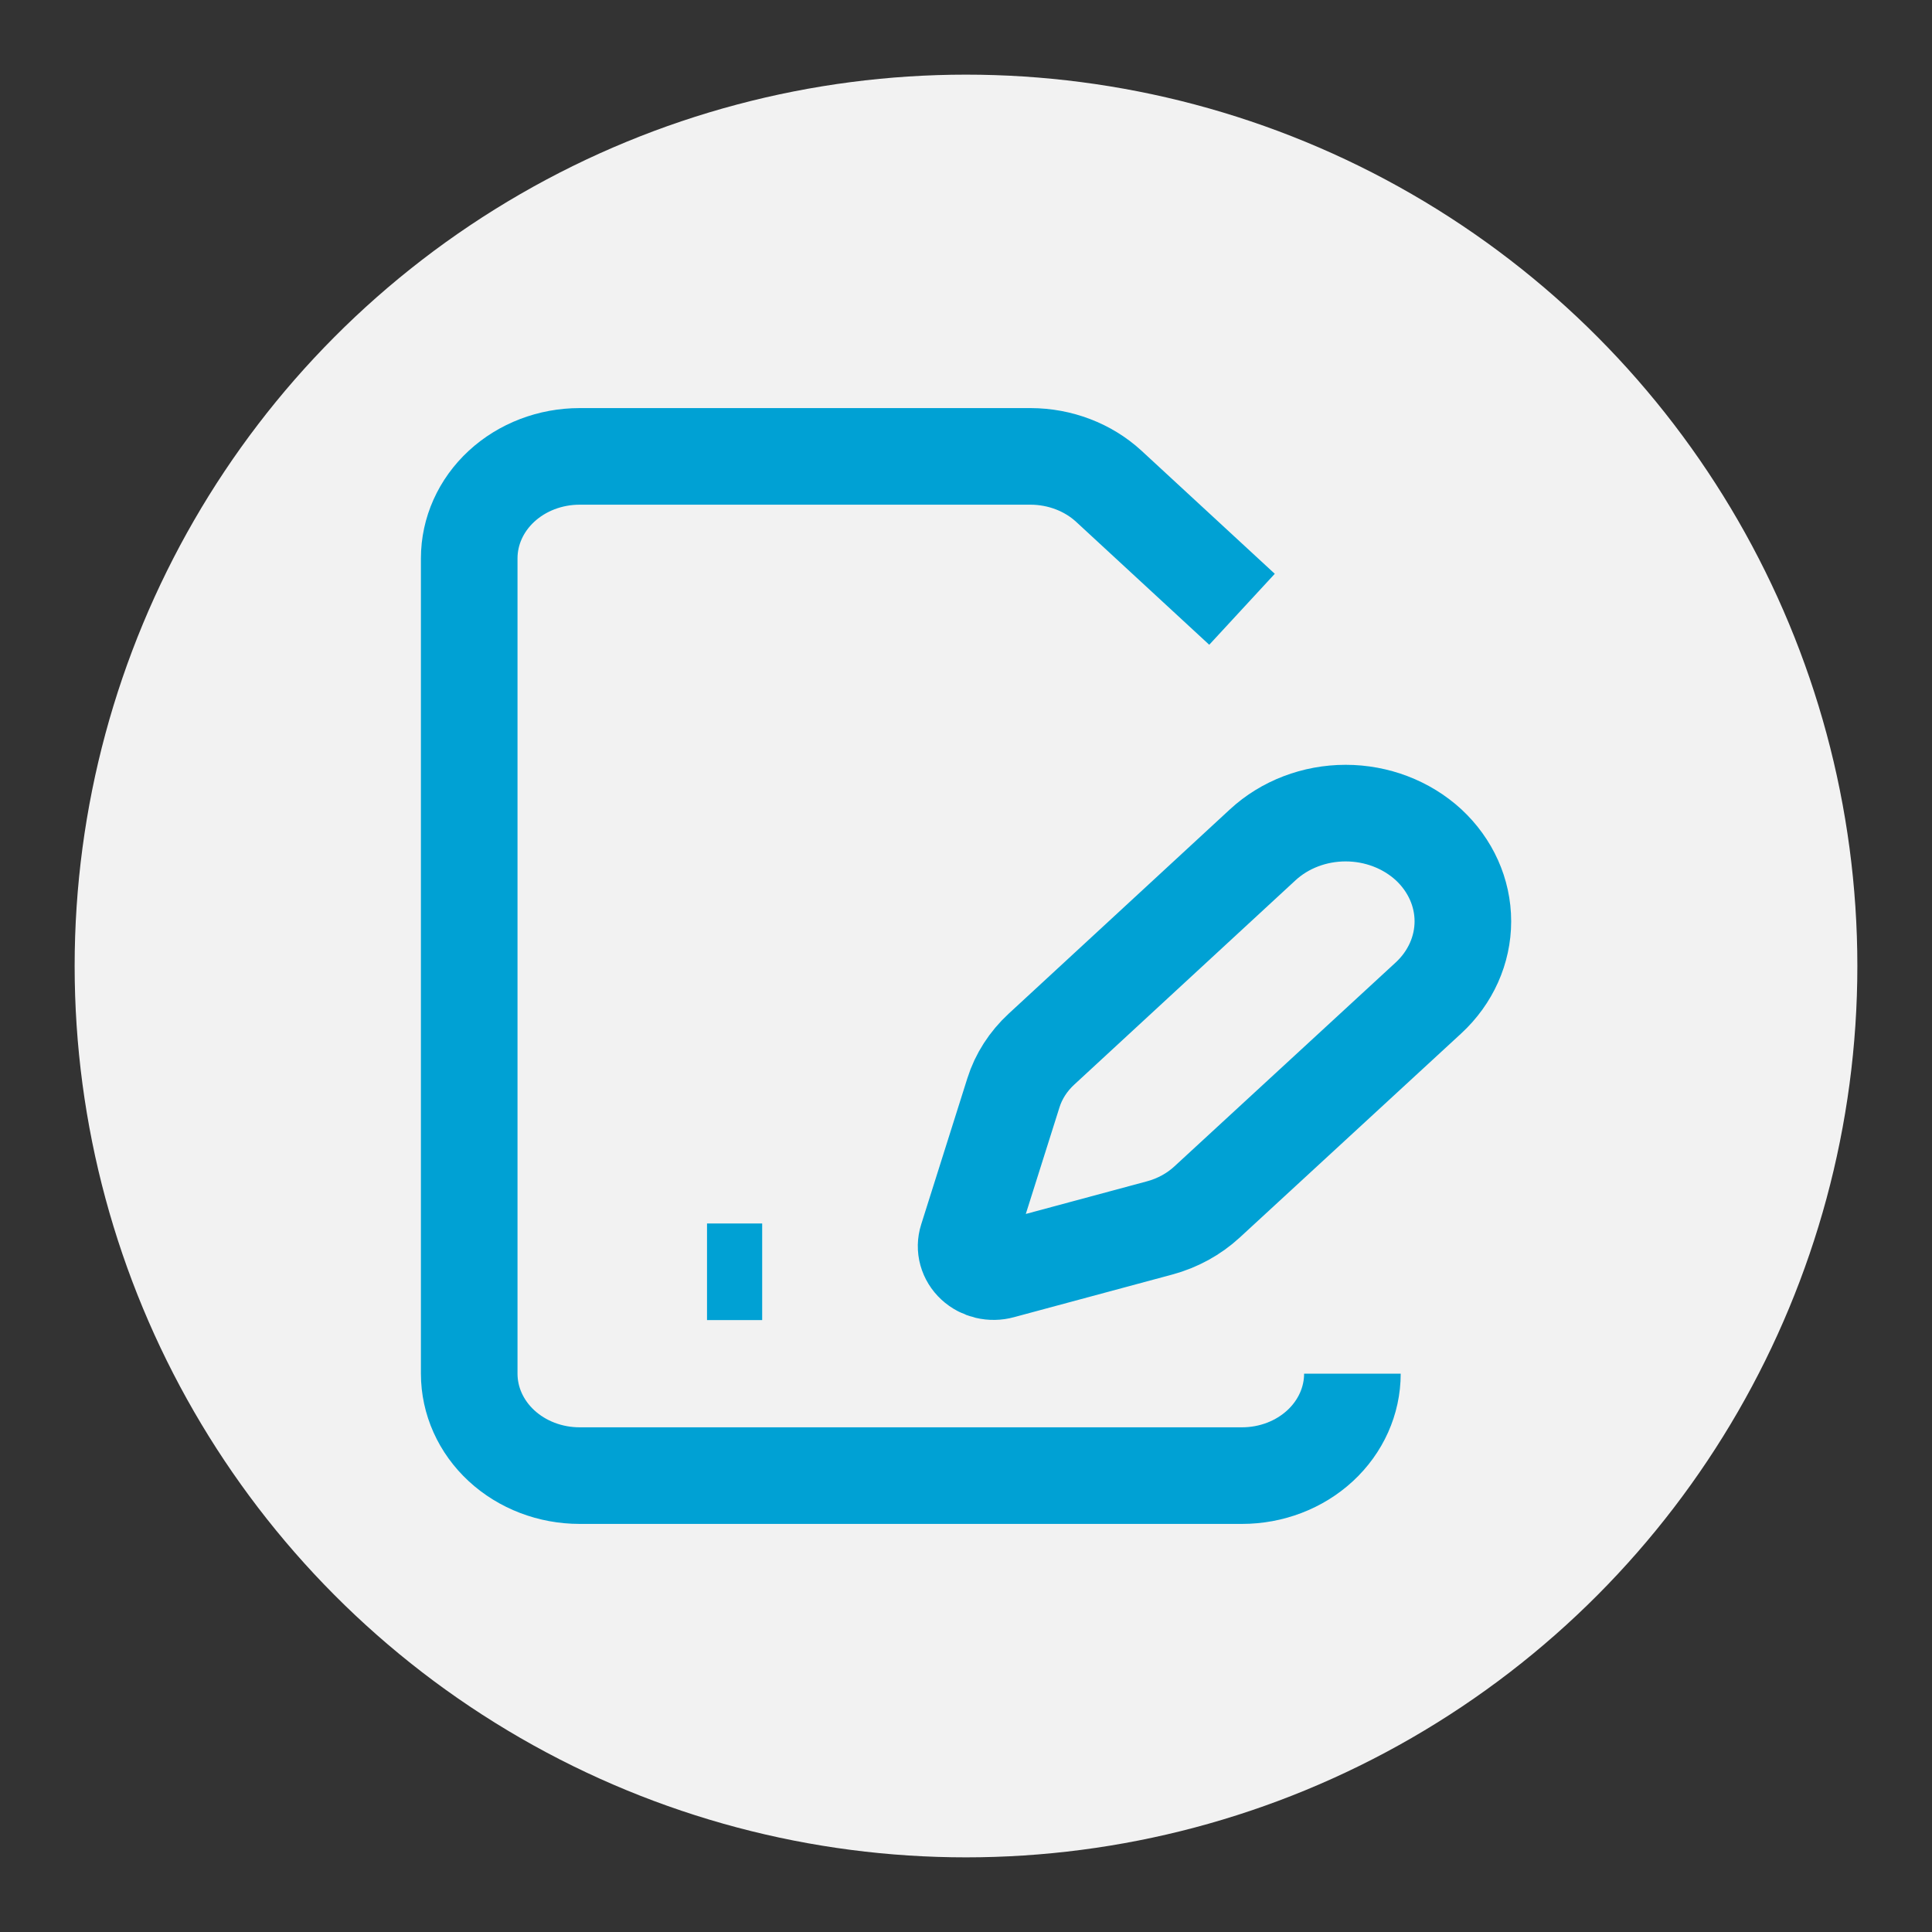 <?xml version="1.0" encoding="UTF-8" standalone="no"?>
<svg
   width="22"
   height="22"
   viewBox="0 0 22 22"
   fill="none"
   version="1.1"
   id="svg3"
   sodipodi:docname="logo.svg"
   inkscape:version="1.4 (e7c3feb1, 2024-10-09)"
   xmlns:inkscape="http://www.inkscape.org/namespaces/inkscape"
   xmlns:sodipodi="http://sodipodi.sourceforge.net/DTD/sodipodi-0.dtd"
   xmlns="http://www.w3.org/2000/svg"
   xmlns:svg="http://www.w3.org/2000/svg">
  <rect x="0" y="0" width="22" height="22" fill="#333333" stroke="none"/>
  <defs
     id="defs3" />
  <sodipodi:namedview
     id="namedview3"
     pagecolor="#ffffff"
     bordercolor="#000000"
     borderopacity="0.25"
     inkscape:showpageshadow="2"
     inkscape:pageopacity="0.0"
     inkscape:pagecheckerboard="0"
     inkscape:deskcolor="#d1d1d1"
     inkscape:zoom="30.42529"
     inkscape:cx="9.6301465"
     inkscape:cy="12.128068"
     inkscape:window-width="1792"
     inkscape:window-height="1067"
     inkscape:window-x="0"
     inkscape:window-y="25"
     inkscape:window-maximized="1"
     inkscape:current-layer="svg3" />
  <circle
     style="fill:#f2f2f2;stroke-width:1.226"
     id="path4"
     cx="11"
     cy="11"
     r="10.15" />
  <g
     id="g3"
     transform="translate(-0.083)"
     style="stroke-width:1.1;stroke-dasharray:none">
    <path
       d="M 14.226,6.938 12.709,5.537 C 12.473,5.32 12.153,5.198 11.82,5.197 H 6.683 c -0.333,0 -0.653,0.122 -0.889,0.34 C 5.558,5.755 5.426,6.05 5.426,6.358 v 9.284 c 0,0.308 0.132,0.603 0.368,0.821 0.236,0.218 0.556,0.34 0.889,0.34 h 7.543 c 0.333,0 0.653,-0.122 0.889,-0.34 0.236,-0.218 0.368,-0.513 0.368,-0.821"
       stroke="#00a1d4"
       id="path1"
       style="stroke-width:1.1;stroke-dasharray:none" />
    <path
       d="m 16.35,11.363 c 0.25,-0.231 0.391,-0.545 0.391,-0.872 0,-0.327 -0.141,-0.64 -0.391,-0.872 C 16.099,9.389 15.76,9.259 15.406,9.259 c -0.354,0 -0.694,0.13 -0.944,0.361 l -2.521,2.328 c -0.149,0.138 -0.259,0.308 -0.318,0.496 l -0.526,1.665 c -0.016,0.05 -0.017,0.103 -0.003,0.153 0.014,0.05 0.042,0.096 0.082,0.133 0.04,0.037 0.09,0.063 0.144,0.076 0.055,0.013 0.112,0.012 0.166,-0.003 l 1.804,-0.486 c 0.203,-0.055 0.387,-0.156 0.537,-0.294 z"
       stroke="#00a1d4"
       id="path2"
       style="stroke-width:1.1;stroke-dasharray:none" />
    <path
       d="M 8.134,14.482 H 8.762"
       stroke="#00a1d4"
       id="path3"
       style="stroke-width:1.1;stroke-dasharray:none" />
  </g>
</svg>
